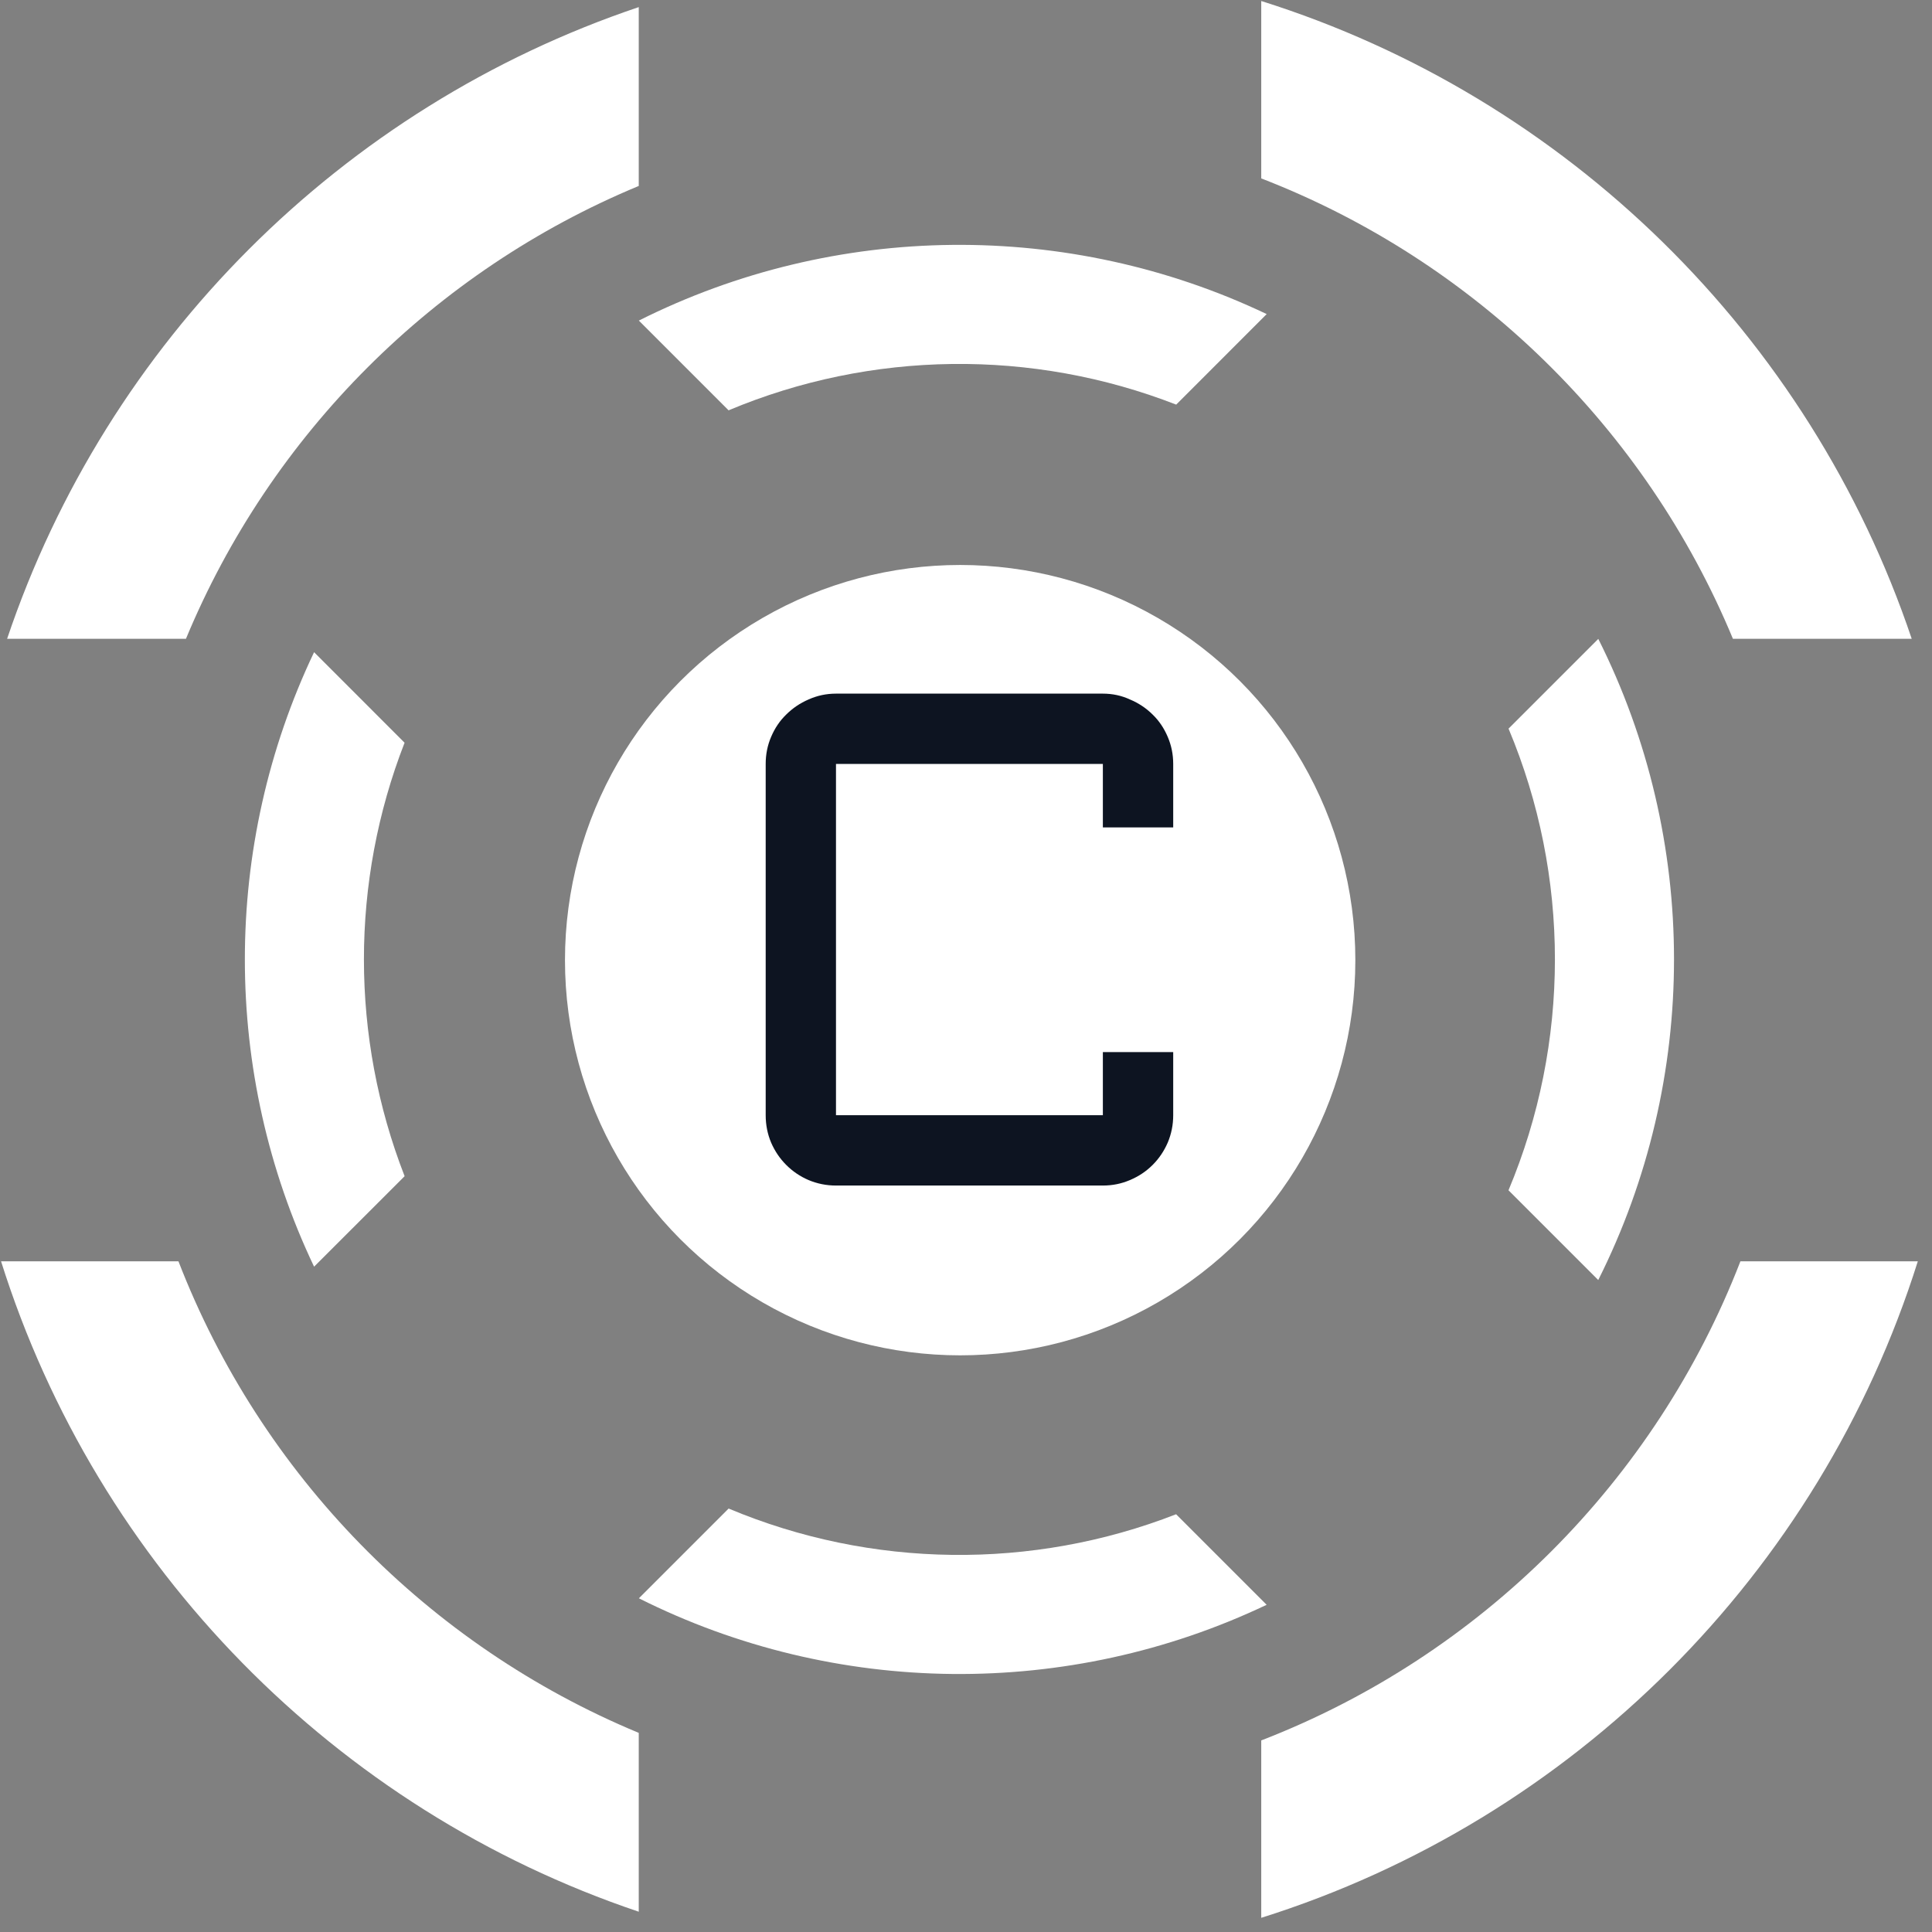 <svg class="logo-mobile" width="44" height="44" viewBox="0 0 44 44" fill="none" xmlns="http://www.w3.org/2000/svg">
    <rect x="0" y="0" width="44" height="44" fill="#808080" stroke="none"/>
    <path d="M43.677 28.725C41.441 35.832 35.831 41.441 28.724 43.677V39.637C33.724 37.704 37.703 33.724 39.637 28.725H43.677ZM4.064 28.725C5.942 33.581 9.749 37.474 14.547 39.465V43.538C7.644 41.214 2.215 35.688 0.024 28.725H4.064ZM14.547 4.235C9.891 6.167 6.167 9.892 4.235 14.548H0.162C2.438 7.787 7.786 2.438 14.547 0.162V4.235ZM28.724 0.023C35.688 2.214 41.215 7.645 43.538 14.548H39.466C37.475 9.75 33.58 5.941 28.724 4.063V0.023Z" fill="white"/>
    <path d="M36.4 14.55C38.7 19.131 38.699 24.571 36.399 29.152L34.355 27.108C35.764 23.753 35.765 19.948 34.356 16.594L36.4 14.55ZM16.594 34.356C19.841 35.72 23.511 35.763 26.785 34.486L28.847 36.548C24.331 38.698 19.03 38.649 14.55 36.4L16.594 34.356ZM9.214 16.915C7.979 20.082 7.98 23.619 9.215 26.787L7.153 28.848C5.051 24.433 5.051 19.268 7.153 14.853L9.214 16.915ZM14.549 7.301C19.03 5.052 24.332 5.003 28.848 7.153L26.787 9.215C23.512 7.938 19.841 7.981 16.593 9.345L14.549 7.301Z" fill="white"/>
    <circle cx="21.867" cy="21.867" r="9" fill="white"/>
    <path d="M17.438 17.398C17.438 17.18 17.479 16.974 17.562 16.781C17.646 16.583 17.76 16.414 17.906 16.273C18.052 16.128 18.221 16.013 18.414 15.93C18.612 15.841 18.82 15.797 19.039 15.797H25.117C25.336 15.797 25.542 15.841 25.734 15.93C25.932 16.013 26.104 16.128 26.25 16.273C26.396 16.414 26.51 16.583 26.594 16.781C26.677 16.974 26.719 17.18 26.719 17.398V18.844H25.117V17.398H19.039V25.398H25.117V23.961H26.719V25.398C26.719 25.617 26.677 25.826 26.594 26.023C26.51 26.216 26.396 26.385 26.25 26.531C26.104 26.677 25.932 26.792 25.734 26.875C25.542 26.958 25.336 27 25.117 27H19.039C18.82 27 18.612 26.958 18.414 26.875C18.221 26.792 18.052 26.677 17.906 26.531C17.76 26.385 17.646 26.216 17.562 26.023C17.479 25.826 17.438 25.617 17.438 25.398V17.398Z" fill="#0D1421"/>
</svg>
